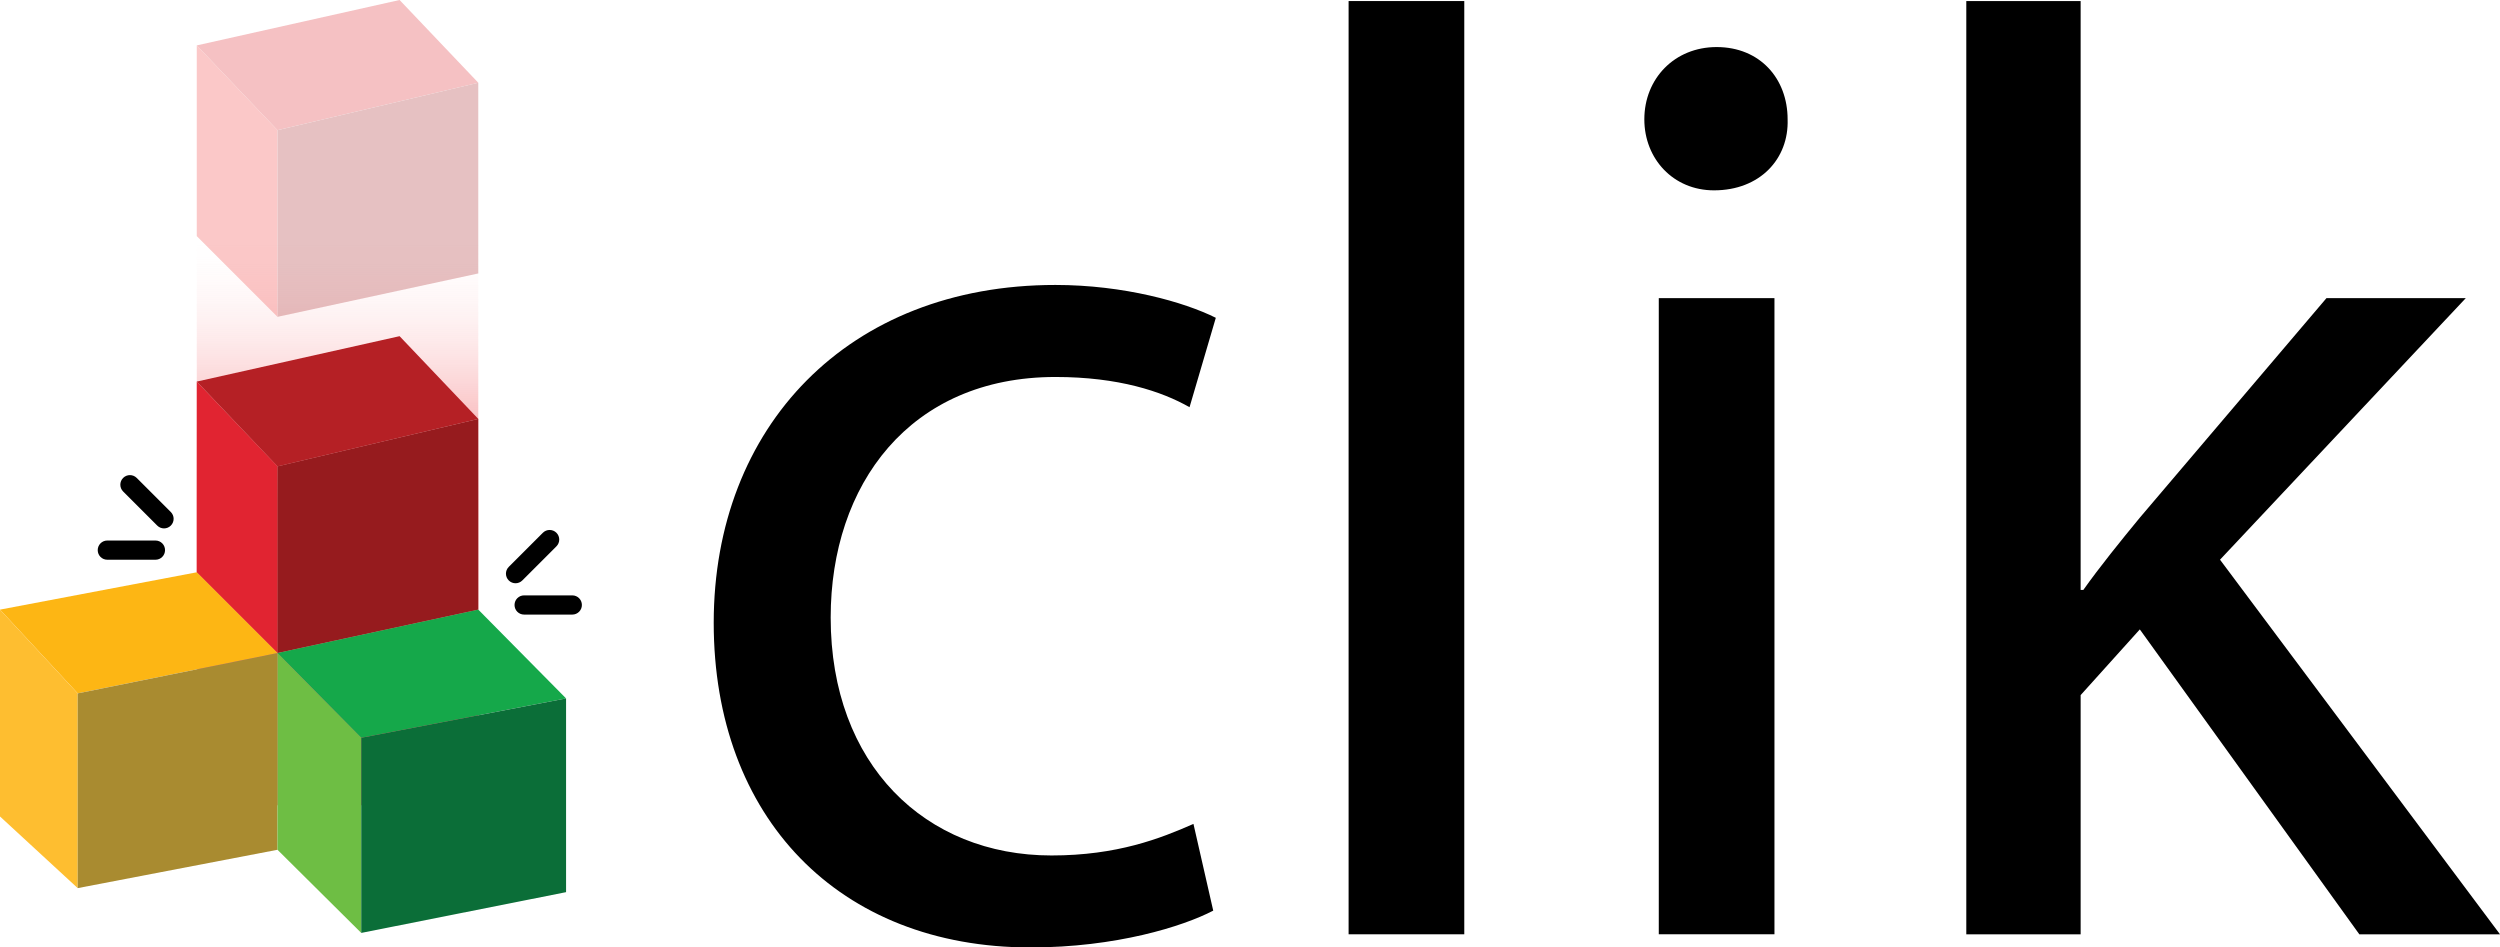 <?xml version="1.0" encoding="UTF-8" standalone="no"?>
<svg
   xmlns:dc="http://purl.org/dc/elements/1.1/"
   xmlns:cc="http://creativecommons.org/ns#"
   xmlns:rdf="http://www.w3.org/1999/02/22-rdf-syntax-ns#"
   xmlns:svg="http://www.w3.org/2000/svg"
   xmlns="http://www.w3.org/2000/svg"
   xmlns:sodipodi="http://sodipodi.sourceforge.net/DTD/sodipodi-0.dtd"
   xmlns:inkscape="http://www.inkscape.org/namespaces/inkscape"
   version="1.1"
   x="0px"
   y="0px"
   viewBox="0 0 309.7 117.37"
   xml:space="preserve"
   id="svg69"
   sodipodi:docname="clik_logo.svg"
   width="309.7"
   height="117.37"
   inkscape:version="1.0.1 (0767f8302a, 2020-10-17)"><defs
   id="defs73" /><sodipodi:namedview
   pagecolor="#ffffff"
   bordercolor="#666666"
   borderopacity="1"
   objecttolerance="10"
   gridtolerance="10"
   guidetolerance="10"
   inkscape:pageopacity="0"
   inkscape:pageshadow="2"
   inkscape:window-width="1280"
   inkscape:window-height="656"
   id="namedview71"
   showgrid="false"
   fit-margin-top="0"
   fit-margin-left="0"
   fit-margin-right="0"
   fit-margin-bottom="0"
   inkscape:zoom="1"
   inkscape:cx="118.85499"
   inkscape:cy="58.685003"
   inkscape:window-x="0"
   inkscape:window-y="27"
   inkscape:window-maximized="1"
   inkscape:current-layer="svg69" />
<style
   type="text/css"
   id="style2">
	.st0{opacity:0.56;fill:url(#SVGID_1_);}
	.st1{fill:#E12431;}
	.st2{fill:#B52025;}
	.st3{fill:#961B1E;}
	.st4{fill:#FDB614;}
	.st5{fill:#FEBE30;}
	.st6{fill:#A98B30;}
	.st7{fill:#6EBE44;}
	.st8{fill:#15A84A;}
	.st9{fill:#0B6E38;}
	.st10{opacity:0.28;}
	.st11{fill:#EF3938;}
	.st12{fill:#DA1F26;}
	.st13{fill:#A71F23;}
</style>
<g
   id="Box_Slide_Gradient"
   transform="scale(0.5)">
	<linearGradient
   id="SVGID_1_"
   gradientUnits="userSpaceOnUse"
   x1="83.625"
   y1="56.805"
   x2="83.625"
   y2="199.518">
		<stop
   offset="0"
   style="stop-color:#FFFFFF;stop-opacity:0"
   id="stop4" />
		<stop
   offset="0.472"
   style="stop-color:#ED1C24"
   id="stop6" />
	</linearGradient>
	<rect
   x="48.75"
   y="56.8"
   class="st0"
   width="69.75"
   height="142.71"
   id="rect9"
   style="fill:url(#SVGID_1_)" />
</g>
<g
   id="Boxes"
   transform="scale(0.5)">
	<polygon
   class="st1"
   points="68.75,115.54 48.75,94.54 48.75,141.79 68.75,161.79 "
   id="polygon12" />
	<polygon
   class="st2"
   points="99,83.29 118.5,103.79 68.75,115.54 48.75,94.54 "
   id="polygon14" />
	<polygon
   class="st3"
   points="118.5,151.04 68.75,161.79 68.75,115.54 118.5,103.79 "
   id="polygon16" />
	<polygon
   class="st4"
   points="68.75,161.79 48.75,141.79 0,151.04 19.25,171.79 "
   id="polygon18" />
	<polygon
   class="st5"
   points="19.25,220.04 0,202.29 0,151.04 19.25,171.79 "
   id="polygon20" />
	<polygon
   class="st6"
   points="19.25,220.04 68.75,210.54 68.75,161.79 19.25,171.79 "
   id="polygon22" />
	<polygon
   class="st7"
   points="89.5,231.14 89.5,182.79 68.75,161.79 68.75,210.54 "
   id="polygon24" />
	<polygon
   class="st8"
   points="140.25,173.04 118.5,151.04 68.75,161.79 89.5,182.79 "
   id="polygon26" />
	<polygon
   class="st9"
   points="89.5,231.14 140.25,221.04 140.25,173.04 89.5,182.79 "
   id="polygon28" />
</g>
<g
   id="Faded_Box"
   class="st10"
   transform="scale(0.5)">
	<polygon
   class="st11"
   points="68.75,32.25 48.75,11.25 48.75,58.5 68.75,78.5 "
   id="polygon31" />
	<polygon
   class="st12"
   points="99,0 118.5,20.5 68.75,32.25 48.75,11.25 "
   id="polygon33" />
	<polygon
   class="st13"
   points="118.5,67.75 68.75,78.5 68.75,32.25 118.5,20.5 "
   id="polygon35" />
</g>
<g
   id="Text"
   transform="scale(0.5)">
	<path
   d="M 38.52,138.68 H 26.58 c -1.31,0 -2.37,-1.06 -2.37,-2.38 v 0 c 0,-1.31 1.06,-2.38 2.37,-2.38 h 11.94 c 1.31,0 2.37,1.06 2.37,2.38 v 0 c 0,1.32 -1.06,2.38 -2.37,2.38 z"
   id="path38" />
	<path
   d="m 38.96,130.22 -8.45,-8.45 c -0.93,-0.93 -0.93,-2.43 0,-3.36 v 0 c 0.93,-0.93 2.43,-0.93 3.36,0 l 8.45,8.45 c 0.93,0.93 0.93,2.43 0,3.36 v 0 c -0.93,0.93 -2.43,0.93 -3.36,0 z"
   id="path40" />
	<path
   d="m 129.85,152.27 h 11.94 c 1.31,0 2.38,-1.06 2.38,-2.38 v 0 c 0,-1.31 -1.06,-2.38 -2.38,-2.38 h -11.94 c -1.31,0 -2.37,1.06 -2.37,2.38 v 0 c 0,1.32 1.06,2.38 2.37,2.38 z"
   id="path42" />
	<path
   d="m 129.41,143.81 8.45,-8.45 c 0.93,-0.93 0.93,-2.43 0,-3.36 v 0 c -0.93,-0.93 -2.43,-0.93 -3.36,0 l -8.45,8.45 c -0.93,0.93 -0.93,2.43 0,3.36 v 0 c 0.93,0.93 2.43,0.93 3.36,0 z"
   id="path44" />
	<g
   id="g54">
		<path
   d="m 300.59,225.62 c -7.49,3.91 -24.1,9.12 -45.27,9.12 -47.55,0 -78.49,-32.24 -78.49,-80.44 0,-48.52 33.22,-83.7 84.67,-83.7 16.93,0 31.92,4.23 39.73,8.14 l -6.51,22.15 c -6.84,-3.91 -17.59,-7.49 -33.22,-7.49 -36.15,0 -55.69,26.7 -55.69,59.6 0,36.48 23.45,58.95 54.71,58.95 16.28,0 27.03,-4.23 35.17,-7.82 z"
   id="path46" />
		<path
   d="m 334.13,0.26 h 28.66 v 231.22 h -28.66 z"
   id="path48" />
		<path
   d="m 442.9,29.57 c 0.33,9.77 -6.84,17.59 -18.24,17.59 -10.1,0 -17.26,-7.82 -17.26,-17.59 0,-10.1 7.49,-17.91 17.91,-17.91 10.75,0 17.59,7.82 17.59,17.91 z M 410.98,231.49 V 73.86 h 28.66 v 157.62 h -28.66 z"
   id="path50" />
		<path
   d="m 515.52,146.16 h 0.65 c 3.91,-5.54 9.44,-12.38 14,-17.91 l 46.24,-54.39 h 34.52 l -60.9,64.81 69.37,92.82 h -34.85 l -54.39,-75.55 -14.66,16.28 v 59.27 H 487.17 V 0.26 h 28.33 v 145.9 z"
   id="path52" />
	</g>
	<g
   id="g56">
	</g>
	<g
   id="g58">
	</g>
	<g
   id="g60">
	</g>
	<g
   id="g62">
	</g>
	<g
   id="g64">
	</g>
	<g
   id="g66">
	</g>
</g>
</svg>
